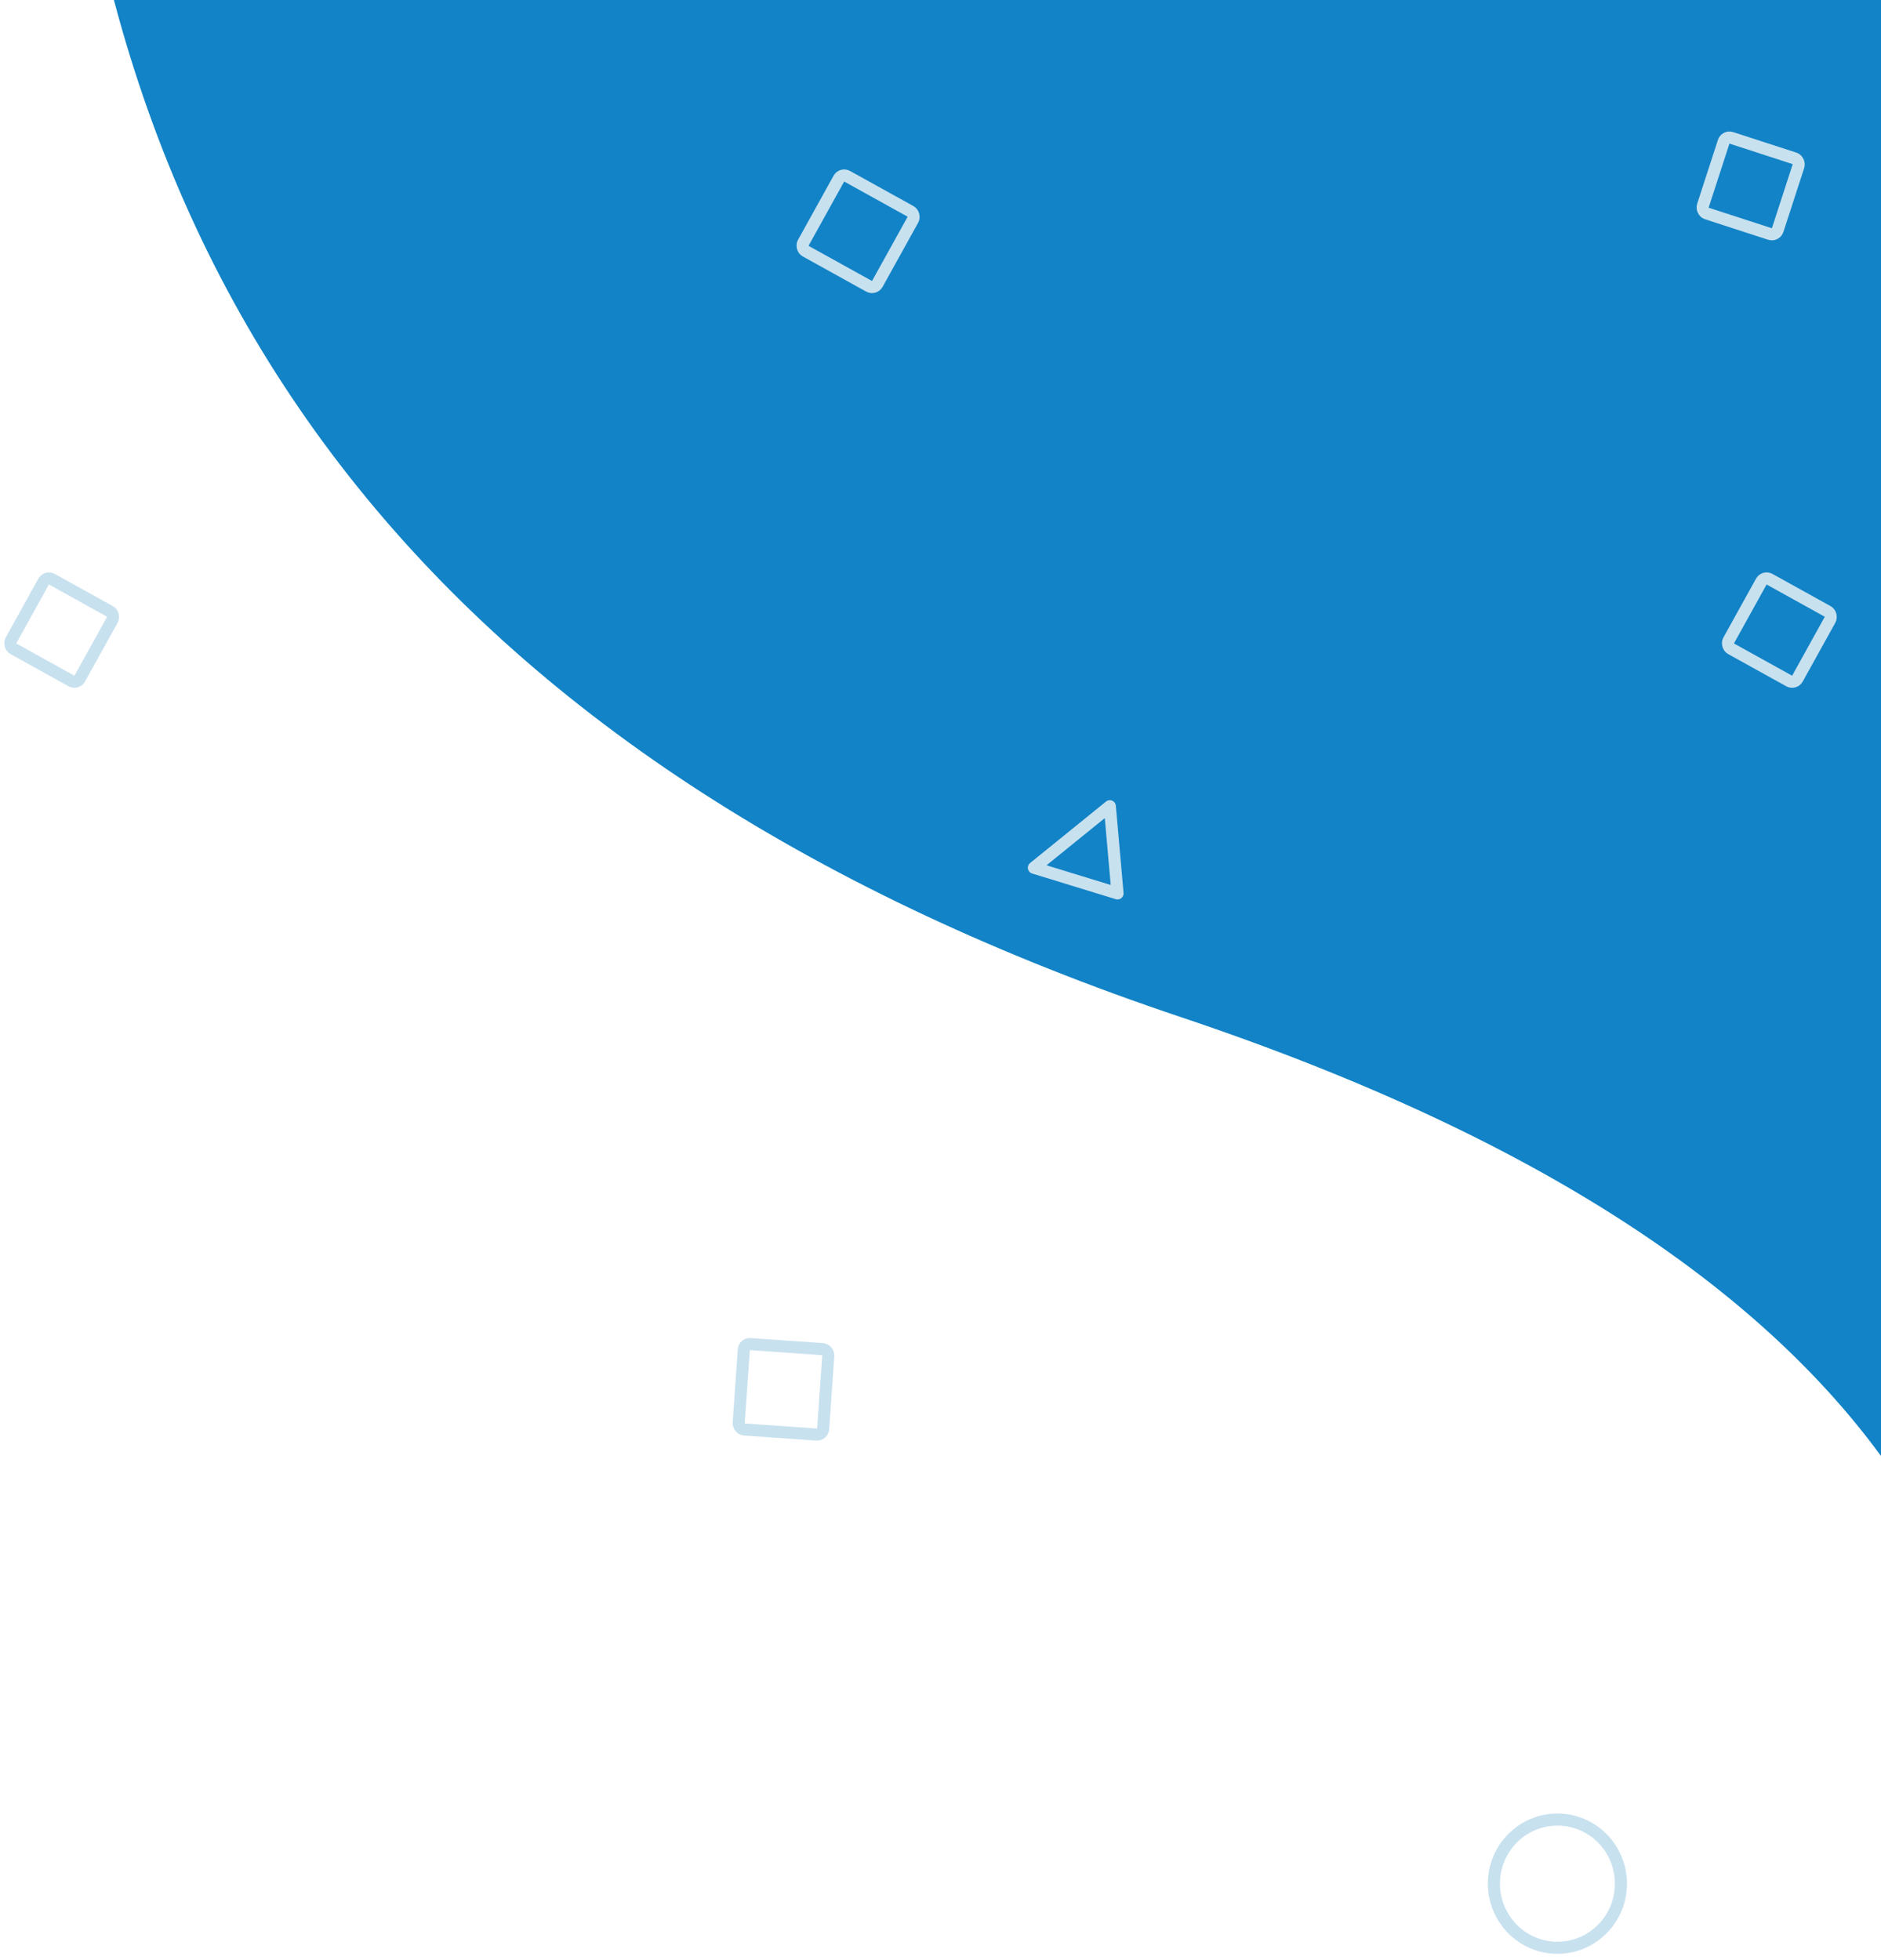 <?xml version="1.0" encoding="UTF-8"?>
<svg width="311px" height="324px" viewBox="0 0 311 324" version="1.1" xmlns="http://www.w3.org/2000/svg" xmlns:xlink="http://www.w3.org/1999/xlink">
    <!-- Generator: Sketch 50.2 (55047) - http://www.bohemiancoding.com/sketch -->
    <title>Group 17</title>
    <desc>Created with Sketch.</desc>
    <defs></defs>
    <g id="Page-1" stroke="none" stroke-width="1" fill="none" fill-rule="evenodd">
        <g id="Subscriptions---Status-4" transform="translate(-628, -114)">
            <g id="Group-7" transform="translate(339, 114)">
                <g id="Group-4-Copy">
                    <g id="Rectangle-6-Copy-2-+-Rectangle-6-Mask">
                        <g id="Group-17" transform="translate(-546, -1047)">
                            <path d="M891.202,277.293 C965.762,344.64 957.962,422.659 867.804,511.351 C777.645,600.043 755.83,696.121 802.358,799.585 C832.14,895.736 731.633,985.95 500.839,1070.228 C270.044,1154.505 215.403,1345.15 336.913,1642.161 L1320.714,1344.577 L1320.714,154.41 L891.202,277.293 Z" id="Path-3" fill="#1283C6" transform="translate(797.382, 898.285) scale(1, -1) rotate(26) translate(-797.382, -898.285) "></path>
                            <ellipse id="Oval-2-Copy-2" stroke="#C8E1EF" stroke-width="2" cx="1092.5" cy="1358.442" rx="10.5" ry="10.6"></ellipse>
                            <rect id="Rectangle-4-Copy-5" stroke="#C8E1EF" stroke-width="2" transform="translate(976.875, 1085.237) rotate(29) translate(-976.875, -1085.237) " x="969.875" y="1078.16" width="14" height="14.153" rx="1"></rect>
                            <rect id="Rectangle-4-Copy-11" stroke="#C8E1EF" stroke-width="2" transform="translate(964.539, 1276.708) rotate(4) translate(-964.539, -1276.708) " x="957.539" y="1269.632" width="14" height="14.153" rx="1"></rect>
                            <rect id="Rectangle-4-Copy-6" stroke="#C8E1EF" stroke-width="2" transform="translate(845.196, 1151.18) rotate(29) translate(-845.196, -1151.18) " x="838.696" y="1144.608" width="13" height="13.143" rx="1"></rect>
                            <rect id="Rectangle-4-Copy-7" stroke="#C8E1EF" stroke-width="2" transform="translate(1129.196, 1151.18) rotate(29) translate(-1129.196, -1151.18) " x="1122.696" y="1144.608" width="13" height="13.143" rx="1"></rect>
                            <rect id="Rectangle-4-Copy-8" stroke="#C8E1EF" stroke-width="2" transform="translate(1124.451, 1077.741) rotate(18) translate(-1124.451, -1077.741) " x="1117.951" y="1071.169" width="13" height="13.143" rx="1"></rect>
                            <polygon id="Path-5-Copy-6" stroke="#C8E1EF" stroke-width="2" stroke-linecap="round" stroke-linejoin="round" transform="translate(1015.993, 1190.049) rotate(51) translate(-1015.993, -1190.049) " points="1009.993 1181.972 1009.993 1198.125 1021.993 1190.049"></polygon>
                        </g>
                    </g>
                </g>
            </g>
        </g>
    </g>
</svg>